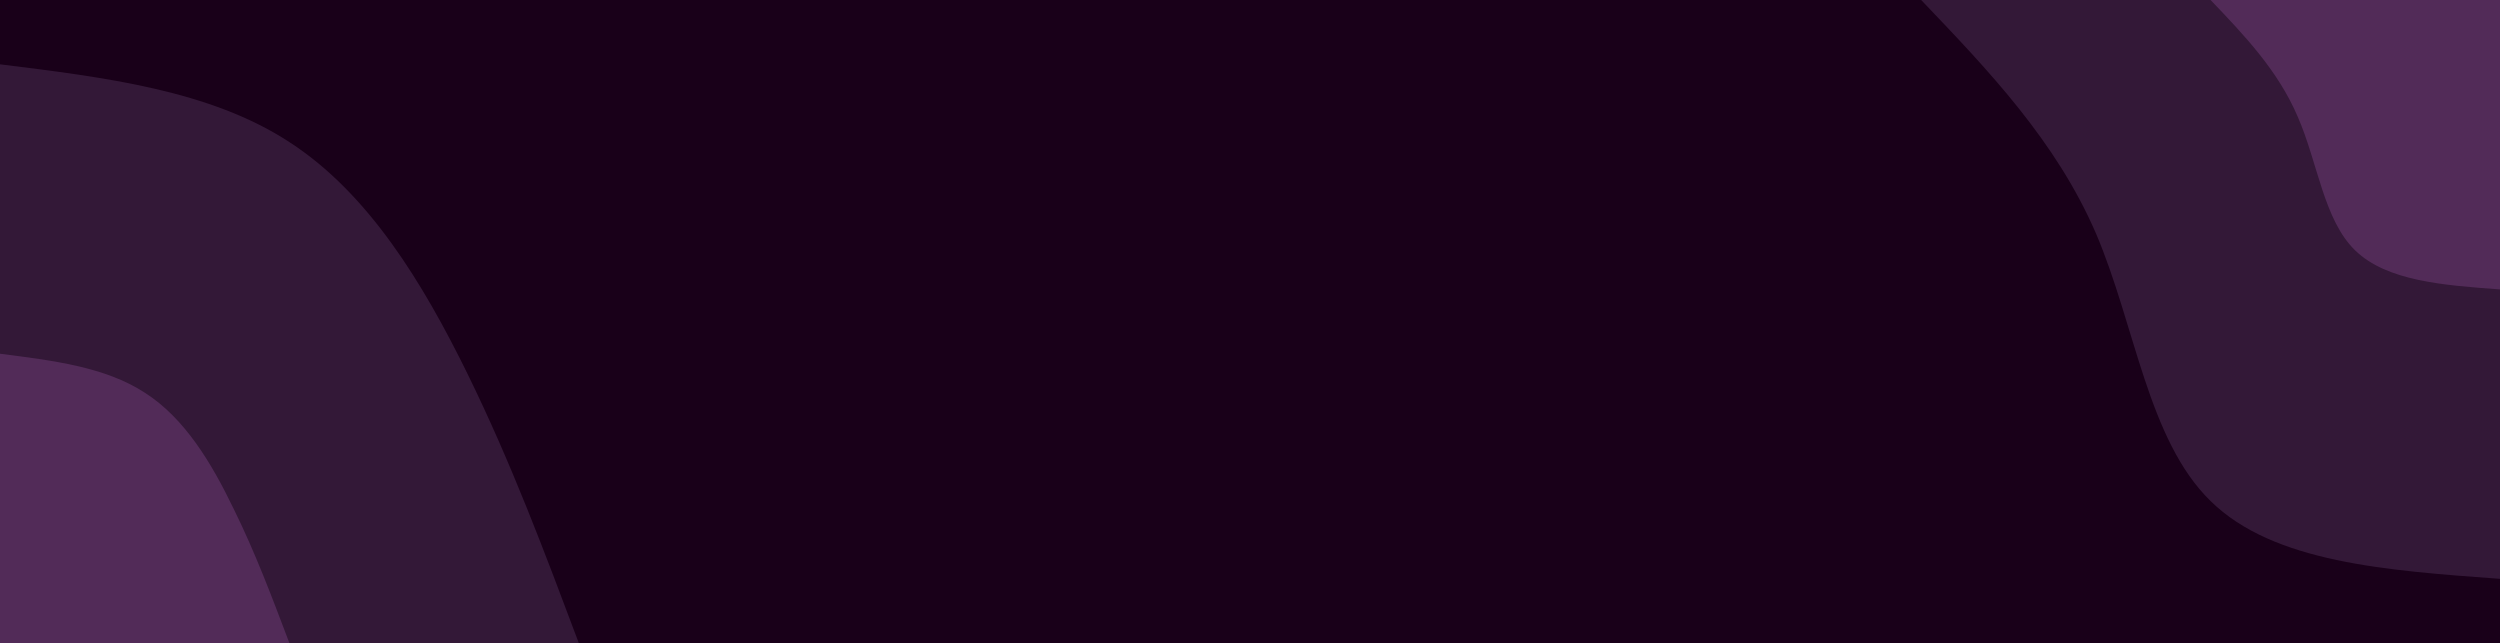 <svg id="visual" viewBox="0 0 482 124" width="482" height="124" xmlns="http://www.w3.org/2000/svg" xmlns:xlink="http://www.w3.org/1999/xlink" version="1.1"><rect x="0" y="0" width="482" height="124" fill="#190019"></rect><defs><linearGradient id="grad1_0" x1="74.3%" y1="0%" x2="100%" y2="100%"><stop offset="-27.742%" stop-color="#522b58" stop-opacity="1"></stop><stop offset="127.742%" stop-color="#522b58" stop-opacity="1"></stop></linearGradient></defs><defs><linearGradient id="grad1_1" x1="74.3%" y1="0%" x2="100%" y2="100%"><stop offset="-27.742%" stop-color="#522b58" stop-opacity="1"></stop><stop offset="127.742%" stop-color="#190019" stop-opacity="1"></stop></linearGradient></defs><defs><linearGradient id="grad2_0" x1="0%" y1="0%" x2="25.7%" y2="100%"><stop offset="-27.742%" stop-color="#522b58" stop-opacity="1"></stop><stop offset="127.742%" stop-color="#522b58" stop-opacity="1"></stop></linearGradient></defs><defs><linearGradient id="grad2_1" x1="0%" y1="0%" x2="25.7%" y2="100%"><stop offset="-27.742%" stop-color="#190019" stop-opacity="1"></stop><stop offset="127.742%" stop-color="#522b58" stop-opacity="1"></stop></linearGradient></defs><g transform="translate(482, 0)"><path d="M0 111.6C-21.8 110 -43.7 108.5 -55.8 96.6C-67.9 84.8 -70.3 62.8 -77.9 45C-85.6 27.2 -98.6 13.6 -111.6 0L0 0Z" fill="#331837"></path><path d="M0 55.8C-10.9 55 -21.8 54.2 -27.9 48.3C-34 42.4 -35.1 31.4 -39 22.5C-42.8 13.6 -49.3 6.8 -55.8 0L0 0Z" fill="#522b58"></path></g><g transform="translate(0, 124)"><path d="M0 -111.6C20.2 -109.1 40.5 -106.6 55.8 -96.6C71.1 -86.7 81.6 -69.3 90.1 -52C98.6 -34.7 105.1 -17.3 111.6 0L0 0Z" fill="#331837"></path><path d="M0 -55.8C10.1 -54.5 20.2 -53.3 27.9 -48.3C35.6 -43.4 40.8 -34.7 45 -26C49.3 -17.3 52.5 -8.7 55.8 0L0 0Z" fill="#522b58"></path></g></svg>